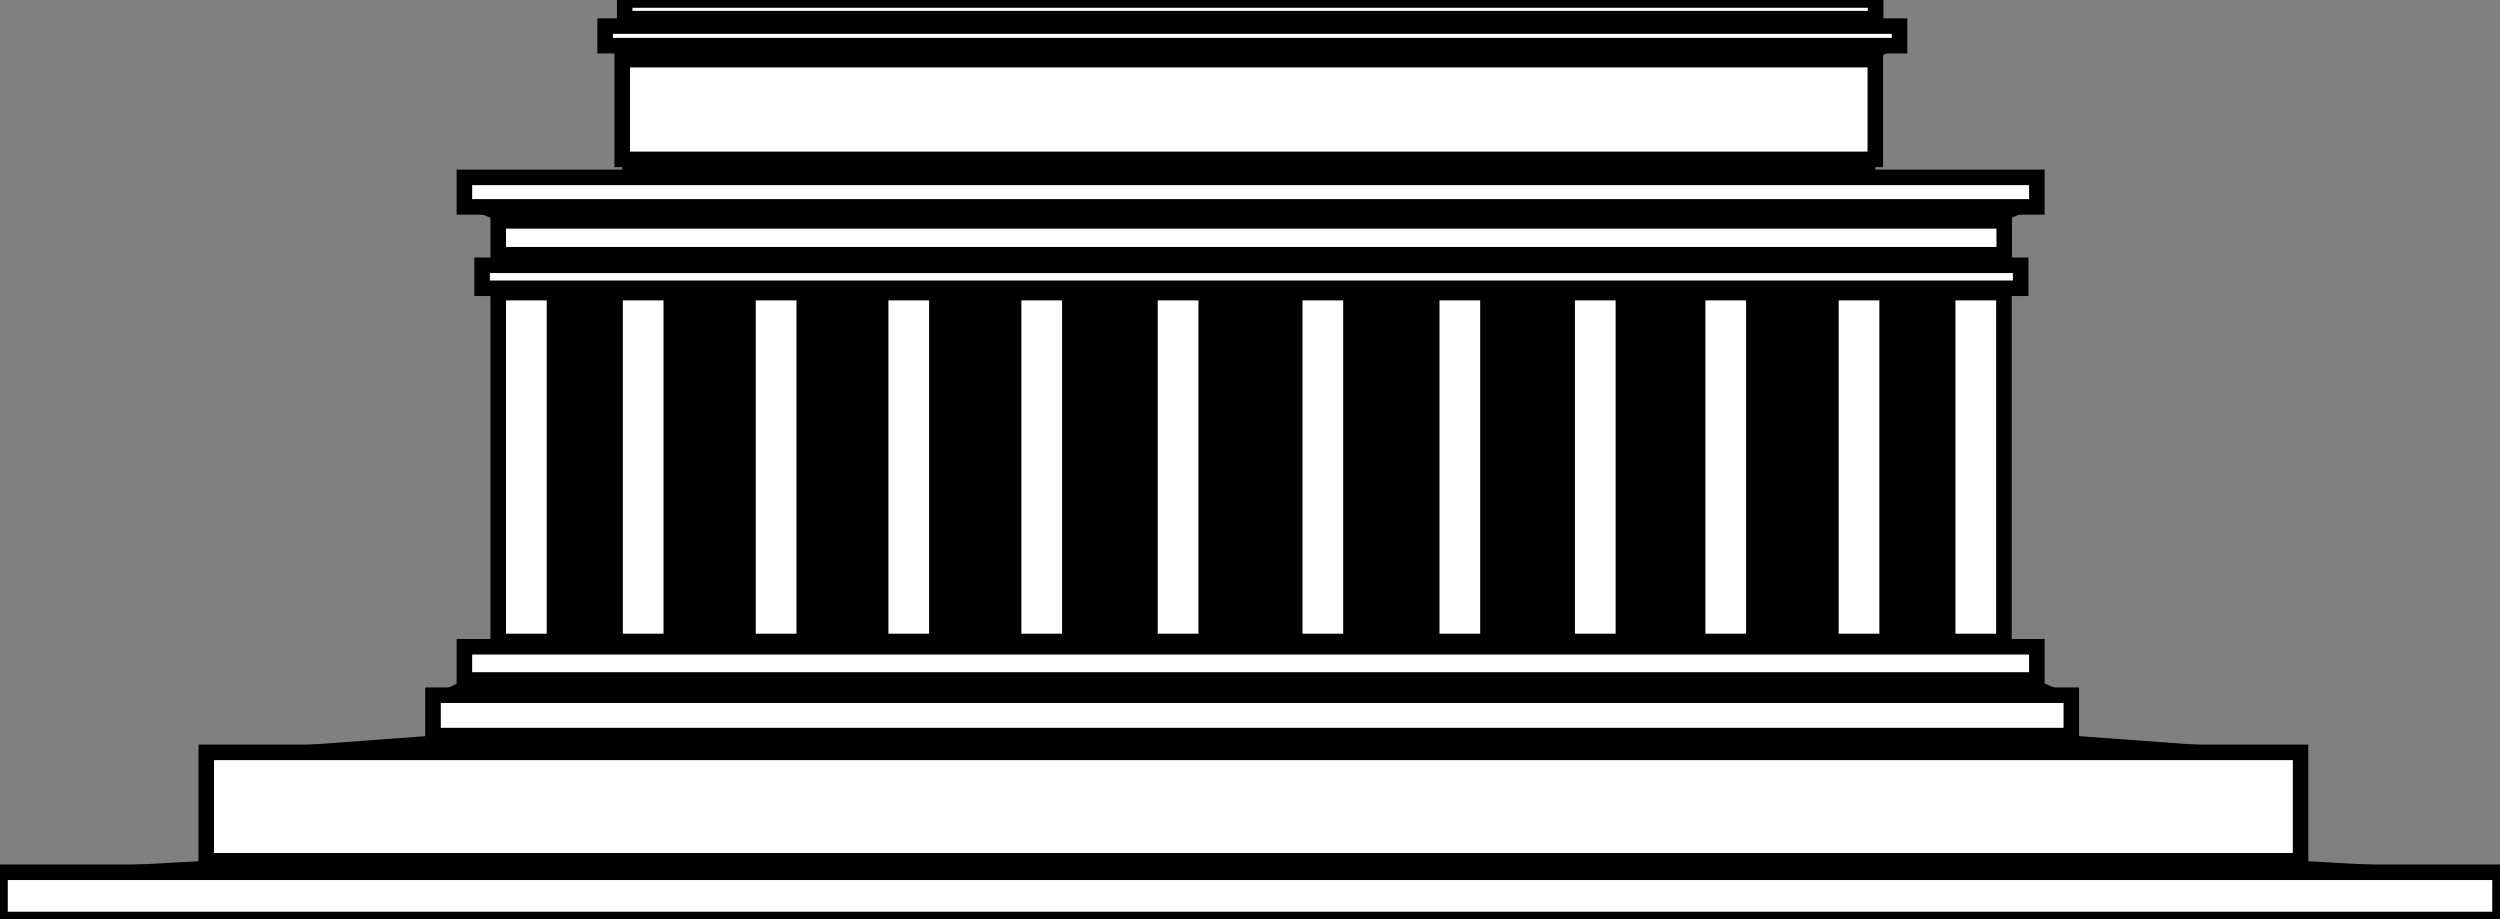 <?xml version="1.0" encoding="utf-8"?>
<!-- Generator: Adobe Illustrator 21.1.0, SVG Export Plug-In . SVG Version: 6.00 Build 0)  -->
<svg version="1.1" xmlns="http://www.w3.org/2000/svg" xmlns:xlink="http://www.w3.org/1999/xlink" x="0px" y="0px"
	 viewBox="0 0 804.8 296" style="enable-background:new 0 0 804.8 296;" xml:space="preserve">
<rect x="0" y="0" width="804.8" height="296" fill="#808080" stroke="none"/>
<style type="text/css">
	.st0{fill:#FFFFFF;stroke:#000000;stroke-width:5;stroke-miterlimit:10;}
</style>
<g id="Layer_1">
</g>
<g id="Layer_2">
	<polygon points="66.4,293 0,280.8 66.4,277.1 66.4,242.2 139.4,236.8 139.4,230.3 139.4,223.8 149.5,218.9 149.5,208.2
		160.4,206.5 160.4,177 160.4,94.2 160.4,89.1 160.4,82 160.4,71.1 149.5,66.7 200.3,61.9 200.3,51.3 200.3,19.2 194.8,14.7
		201.1,11.6 201.1,6 603.7,6 603.7,11.8 611.5,14.7 603.7,19.2 603.7,51.3 603.7,61.9 655.7,66.7 645.2,71.1 645.2,82 645.2,85.4
		650.5,92.8 645.2,92.8 645.2,206.5 655.7,208.2 655.7,218.9 666.8,223.8 666.8,236.8 740.6,242.2 740.6,277.1 804.8,280.8 	"/>
	<g>
		<rect x="201.1" class="st0" width="402.7" height="6"/>
		<rect x="194.8" y="8.4" class="st0" width="416.7" height="6.3"/>
		<rect x="200.3" y="19.2" class="st0" width="403.4" height="32.1"/>
		<rect x="149.5" y="57.1" class="st0" width="506.2" height="9.5"/>
		<rect x="160.4" y="71.1" class="st0" width="484.8" height="10.9"/>
		<rect x="155.2" y="85.4" class="st0" width="495.3" height="7.4"/>
		<rect x="160.4" y="94.2" class="st0" width="18.1" height="112.3"/>
		<rect x="198" y="94.2" class="st0" width="18.1" height="112.3"/>
		<rect x="240.8" y="94.2" class="st0" width="18.1" height="112.3"/>
		<rect x="283.5" y="94.2" class="st0" width="18.1" height="112.3"/>
		<rect x="326.3" y="94.2" class="st0" width="18.1" height="112.3"/>
		<rect x="370.2" y="94.2" class="st0" width="18.1" height="112.3"/>
		<rect x="416.8" y="94.2" class="st0" width="18.1" height="112.3"/>
		<rect x="460.9" y="94.2" class="st0" width="18.1" height="112.3"/>
		<rect x="504.5" y="94.2" class="st0" width="18.1" height="112.3"/>
		<rect x="546.5" y="94.2" class="st0" width="18.1" height="112.3"/>
		<rect x="589.4" y="94.2" class="st0" width="18.1" height="112.3"/>
		<rect x="627" y="94.2" class="st0" width="18.1" height="112.3"/>
		<rect x="149.5" y="208.2" class="st0" width="506.2" height="10.7"/>
		<rect x="139.4" y="223.8" class="st0" width="527.4" height="13"/>
		<rect x="66.4" y="242.2" class="st0" width="674.2" height="34.9"/>
		<rect y="280.8" class="st0" width="804.8" height="15.2"/>
	</g>
</g>
</svg>

